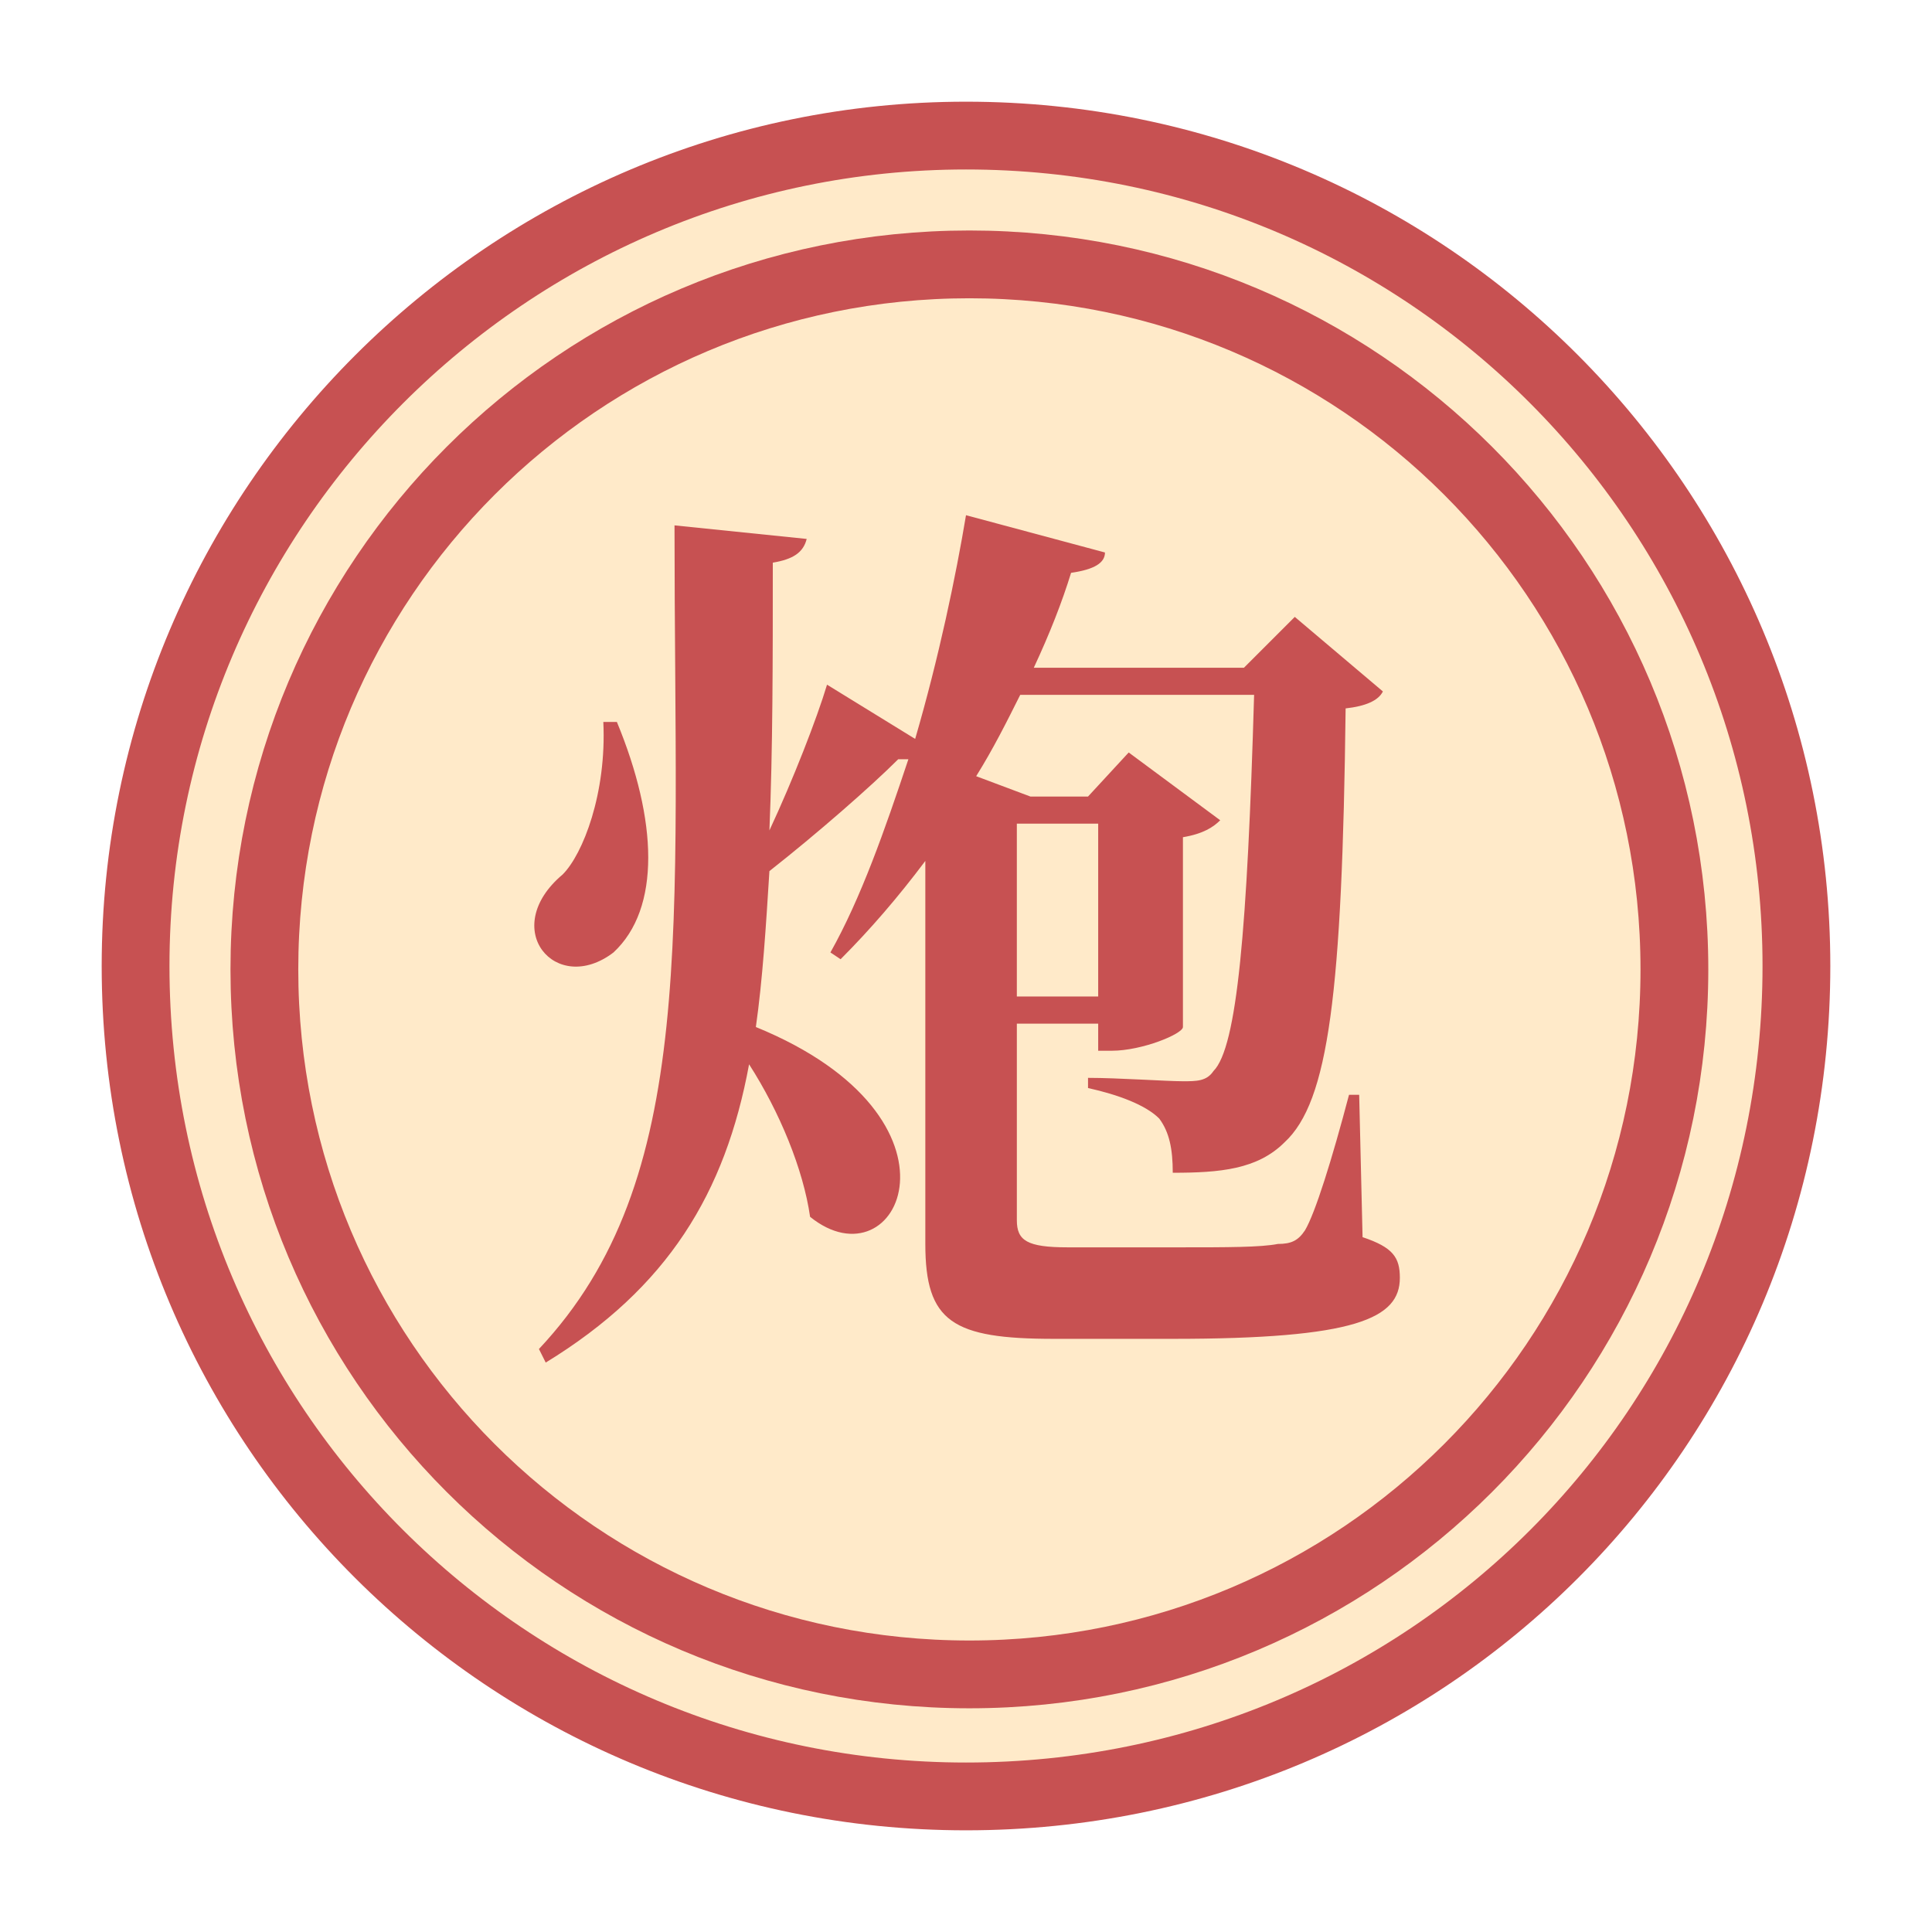 <svg version="1.2" xmlns="http://www.w3.org/2000/svg" viewBox="0 0 57 57" width="57" height="57">
	<title>rc</title>
	<defs>
		<filter x="-50%" y="-50%" width="200%" height="200%" id="f1" ><feDropShadow dx="-0.866" dy="0.5" stdDeviation="0.417" flood-color="#000000" flood-opacity=".2"/></filter>
	</defs>
	<style>
		.s0 { filter: url(#f1);fill: #ffeac9;stroke: #c75152;stroke-width: 2 } 
		.s1 { fill: #ffeac9;stroke: #c75152;stroke-width: 2 } 
		.s2 { fill: #c75152 } 
	</style>
	<g id="rc">
		<path id="Shape 1 copy 2" class="s0" d="m28.5 53c-13.5 0-24.5-10.9-24.5-24.5 0-13.5 11-24.5 24.5-24.5 13.6 0 24.5 11 24.5 24.5 0 13.6-10.9 24.5-24.5 24.5z"/>
		<path id="Shape 1" class="s1" d="m28.6 49.4c-11.5 0-20.8-9.3-20.8-20.8 0-11.5 9.3-20.8 20.8-20.8 11.5 0 20.8 9.3 20.8 20.8 0 11.5-9.3 20.8-20.8 20.8z"/>
		<path id="炮" fill-rule="evenodd" class="s2" d="m18.2 21.3c1.2 2.9 1.3 5.5-0.1 6.8-1.7 1.3-3.4-0.7-1.5-2.3 0.6-0.6 1.3-2.4 1.2-4.5zm22 15.2c0.9 0.3 1.1 0.6 1.1 1.2 0 1.2-1.3 1.8-6.7 1.8h-3.5c-3 0-3.8-0.5-3.8-2.8v-11.3q-1.2 1.6-2.5 2.9l-0.3-0.2c0.9-1.6 1.6-3.6 2.3-5.7q-0.1 0-0.3 0c-0.8 0.8-2.4 2.2-3.8 3.3-0.1 1.6-0.2 3.2-0.4 4.6 6.6 2.7 4.2 7.7 1.6 5.6-0.2-1.4-0.9-3.1-1.8-4.5-0.7 3.8-2.4 6.6-6 8.8l-0.2-0.4c4.7-5 4-12.3 4-24.3l3.9 0.4c-0.1 0.4-0.4 0.6-1 0.7 0 2.9 0 5.5-0.1 7.9 0.7-1.5 1.4-3.3 1.7-4.3l2.6 1.6c0.7-2.4 1.2-4.8 1.5-6.6l4.1 1.1c0 0.3-0.3 0.5-1 0.6q-0.4 1.3-1.1 2.8h6.2l1.5-1.5 2.6 2.2q-0.2 0.4-1.1 0.5c-0.1 8.4-0.5 11.6-1.8 12.8-0.8 0.8-1.9 0.9-3.3 0.9 0-0.7-0.1-1.2-0.4-1.6-0.4-0.4-1.2-0.7-2.1-0.9v-0.3c0.9 0 2.3 0.1 2.8 0.1 0.4 0 0.7 0 0.9-0.3 0.7-0.7 1-4.2 1.2-11.1h-6.9c-0.4 0.8-0.8 1.6-1.3 2.4l1.6 0.6h1.7l1.2-1.3 2.7 2c-0.2 0.2-0.5 0.4-1.1 0.5v5.6c0 0.2-1.2 0.7-2.1 0.7h-0.4v-0.8h-2.4v5.8c0 0.6 0.3 0.8 1.5 0.8h3.3c1.4 0 2.4 0 2.9-0.1 0.4 0 0.6-0.1 0.8-0.4 0.3-0.5 0.8-2.1 1.3-4h0.3zm-10.2-12.2v5.1h2.4v-5.1z"/>
	</g>
</svg>